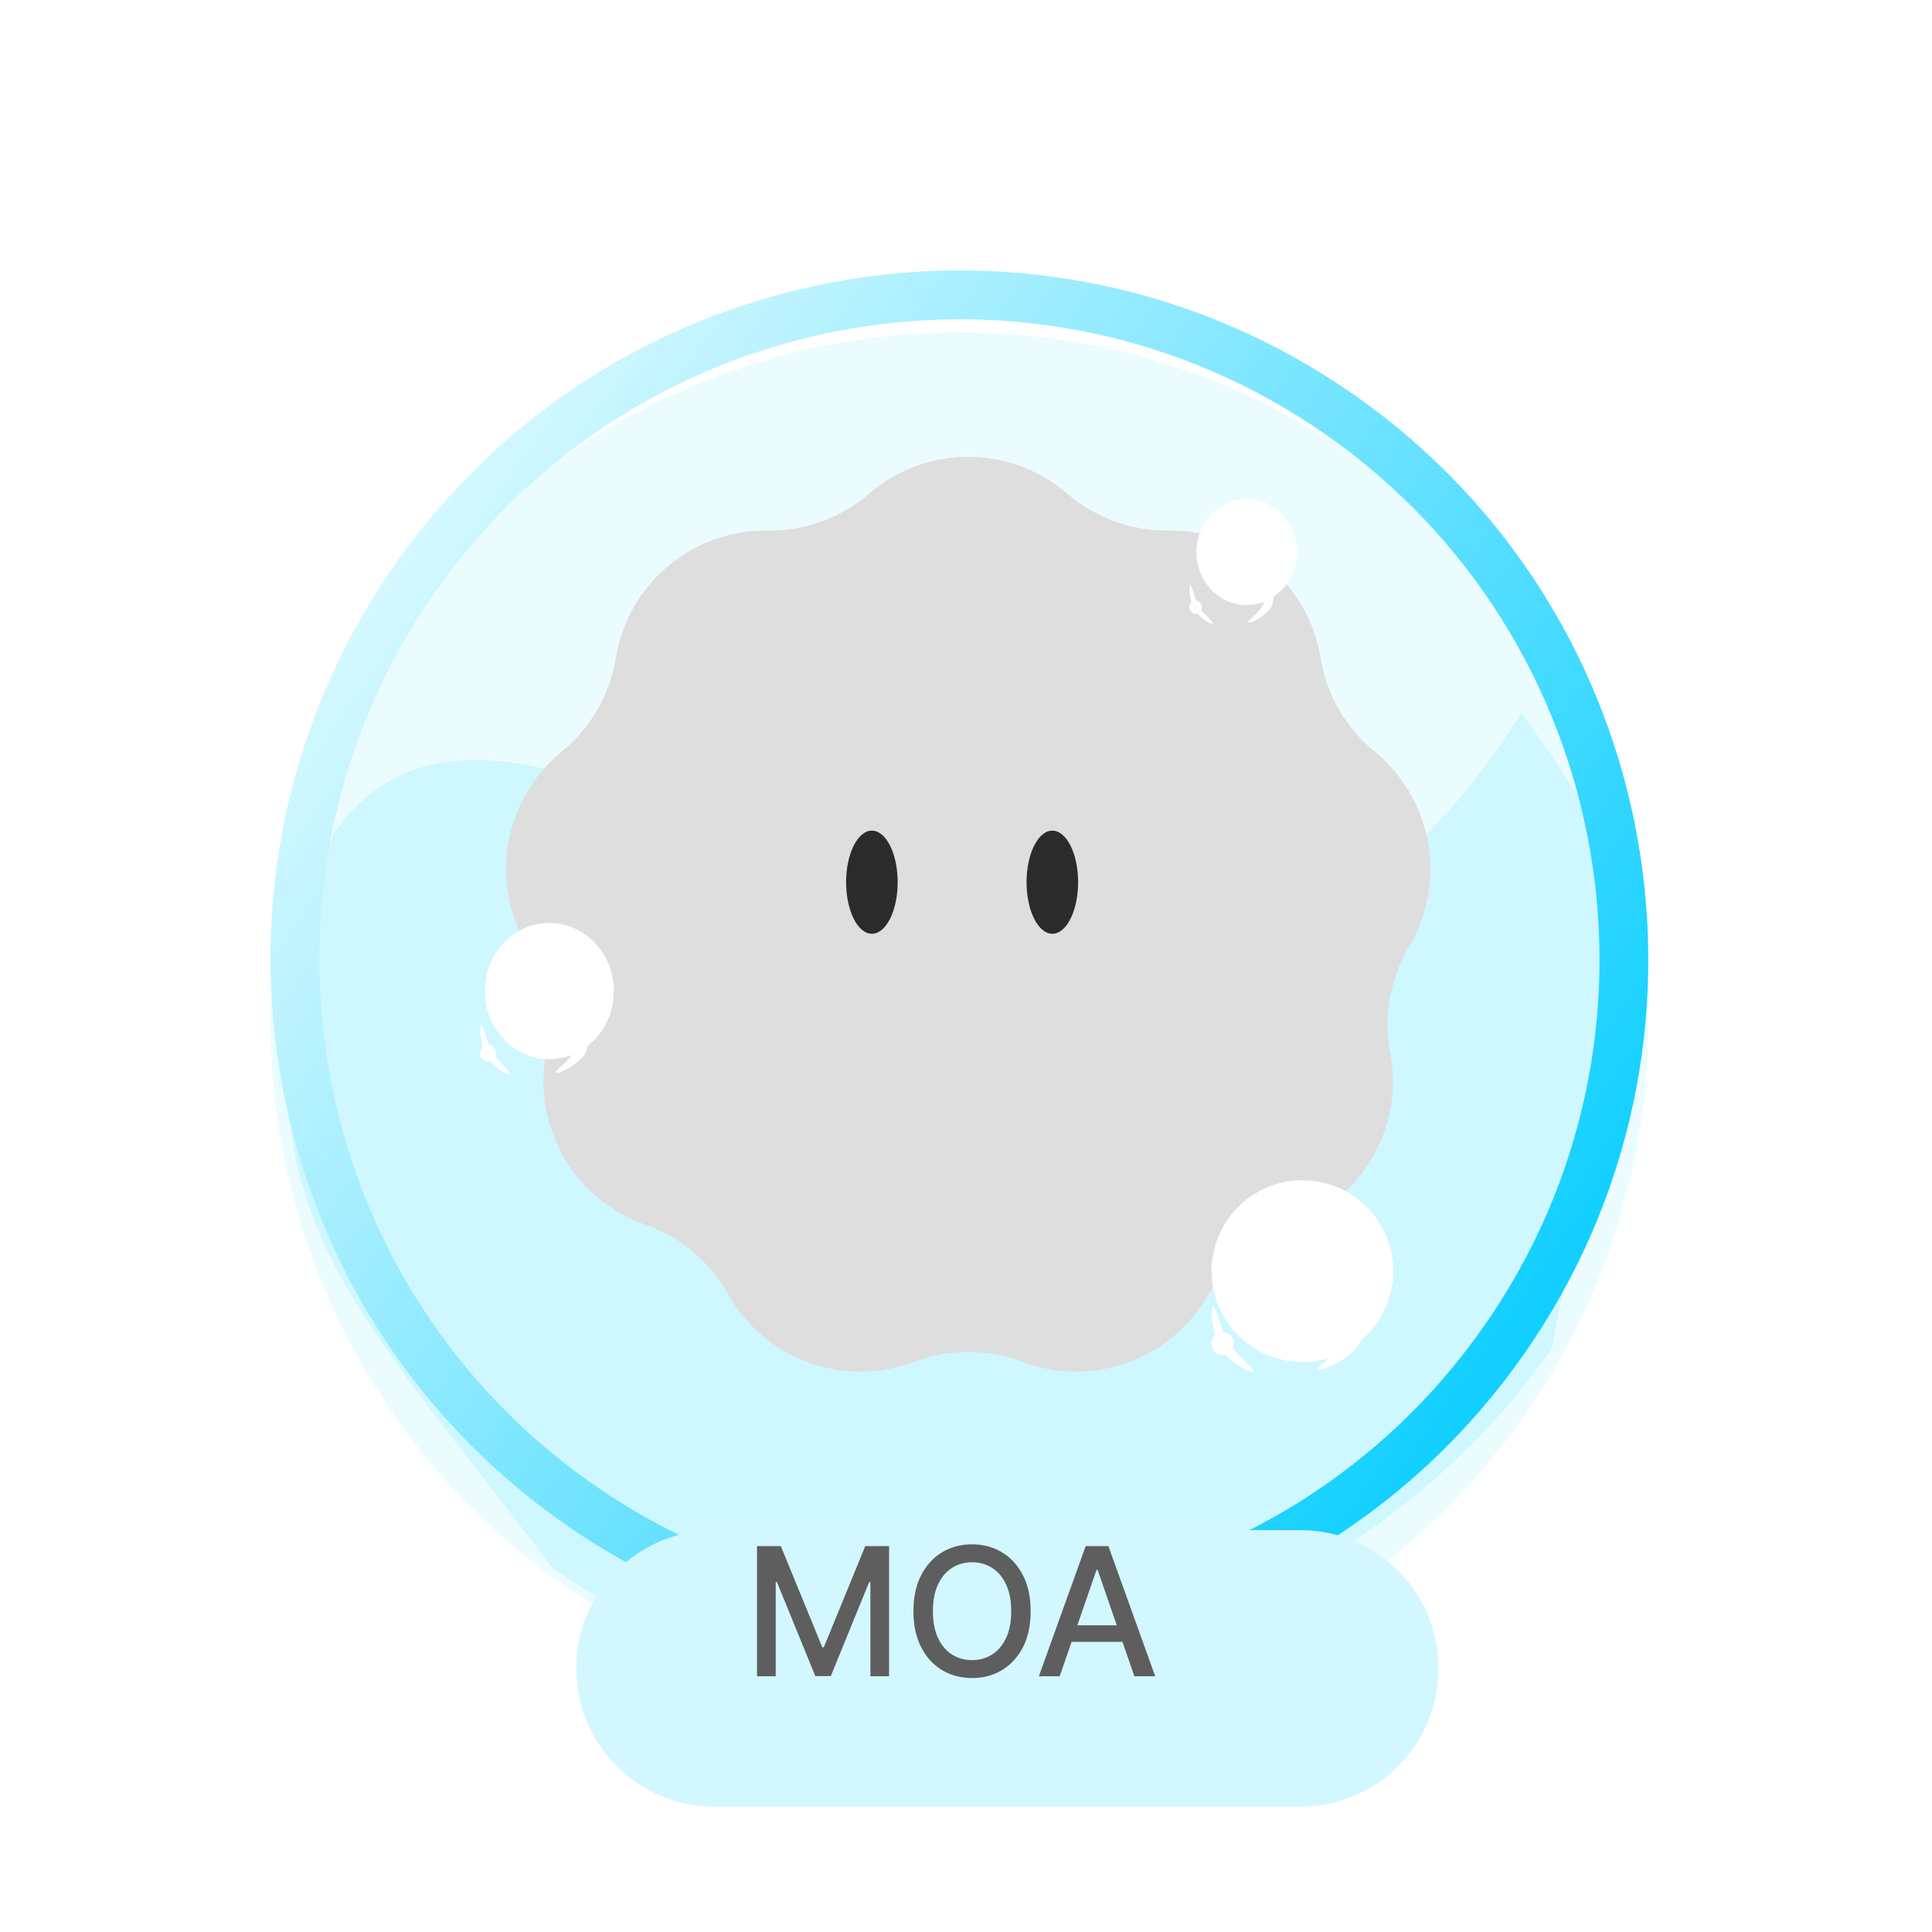 <svg width="125" height="125" viewBox="0 0 125 125" fill="none" xmlns="http://www.w3.org/2000/svg">
<g filter="url(#filter0_d_287_31373)">
<path d="M87.637 25.564C107.801 39.683 112.701 67.474 98.582 87.637C84.464 107.801 56.673 112.701 36.509 98.582C16.346 84.464 11.445 56.673 25.564 36.509C39.683 16.346 67.474 11.445 87.637 25.564Z" fill="#EBFCFF"/>
</g>
<g filter="url(#filter1_d_287_31373)">
<path d="M98.449 42.123C111.674 60.735 104.814 58.776 100.406 83.266C86.288 103.429 55.919 111.588 35.755 97.47C21.289 78.235 14.204 73.469 21.551 49.959C35.67 29.796 73.11 82.455 98.449 42.123Z" fill="#CEF7FF"/>
</g>
<g filter="url(#filter2_ii_287_31373)">
<path d="M56.225 33.942C59.913 30.762 65.373 30.762 69.061 33.942C70.88 35.51 73.21 36.358 75.611 36.326C80.48 36.26 84.663 39.77 85.444 44.577C85.83 46.947 87.069 49.094 88.929 50.613C92.701 53.693 93.649 59.07 91.159 63.254C89.93 65.318 89.499 67.76 89.948 70.119C90.858 74.902 88.128 79.631 83.53 81.235C81.263 82.026 79.363 83.62 78.191 85.716C75.812 89.965 70.681 91.832 66.128 90.106C63.883 89.254 61.404 89.254 59.158 90.106C54.605 91.832 49.474 89.965 47.096 85.716C45.923 83.62 44.024 82.026 41.756 81.235C37.159 79.631 34.428 74.902 35.338 70.119C35.787 67.76 35.356 65.318 34.128 63.254C31.637 59.07 32.585 53.693 36.357 50.613C38.217 49.094 39.457 46.947 39.842 44.577C40.623 39.77 44.806 36.26 49.675 36.326C52.076 36.358 54.406 35.51 56.225 33.942Z" fill="#DEDEDE"/>
</g>
<g filter="url(#filter3_ii_287_31373)">
<ellipse cx="56.411" cy="58.078" rx="1.668" ry="3.336" fill="#2B2B2B"/>
</g>
<g filter="url(#filter4_ii_287_31373)">
<ellipse cx="68.086" cy="58.078" rx="1.668" ry="3.336" fill="#2B2B2B"/>
</g>
<path fill-rule="evenodd" clip-rule="evenodd" d="M95.996 85.826C109.114 67.091 104.561 41.269 85.826 28.151C67.091 15.032 41.269 19.585 28.151 38.32C15.032 57.055 19.585 82.877 38.32 95.996C57.055 109.114 82.877 104.561 95.996 85.826ZM98.582 87.637C112.701 67.474 107.801 39.683 87.637 25.564C67.474 11.445 39.683 16.346 25.564 36.509C11.445 56.673 16.346 84.464 36.509 98.582C56.673 112.701 84.464 107.801 98.582 87.637Z" fill="url(#paint0_linear_287_31373)"/>
<g filter="url(#filter5_d_287_31373)">
<path d="M34.286 104.947C34.286 100.006 38.292 96 43.233 96H81.125C86.066 96 90.071 100.006 90.071 104.947C90.071 109.888 86.066 113.893 81.125 113.893H43.233C38.292 113.893 34.286 109.888 34.286 104.947Z" fill="#D2F7FF"/>
</g>
<path d="M68.562 108.454H67.214L70.244 100.033H71.712L74.742 108.454H73.394L71.013 101.563H70.947L68.562 108.454ZM68.789 105.156H73.163V106.225H68.789V105.156Z" fill="#5E5E5E"/>
<path d="M66.683 104.244C66.683 105.143 66.519 105.916 66.19 106.563C65.861 107.207 65.41 107.703 64.837 108.051C64.267 108.396 63.619 108.569 62.893 108.569C62.163 108.569 61.513 108.396 60.94 108.051C60.37 107.703 59.92 107.205 59.591 106.558C59.262 105.912 59.098 105.14 59.098 104.244C59.098 103.345 59.262 102.573 59.591 101.929C59.92 101.282 60.37 100.786 60.94 100.44C61.513 100.092 62.163 99.918 62.893 99.918C63.619 99.918 64.267 100.092 64.837 100.44C65.41 100.786 65.861 101.282 66.19 101.929C66.519 102.573 66.683 103.345 66.683 104.244ZM65.425 104.244C65.425 103.558 65.314 102.981 65.092 102.513C64.873 102.041 64.572 101.685 64.188 101.444C63.807 101.2 63.375 101.078 62.893 101.078C62.407 101.078 61.974 101.2 61.593 101.444C61.212 101.685 60.911 102.041 60.689 102.513C60.469 102.981 60.36 103.558 60.36 104.244C60.36 104.929 60.469 105.507 60.689 105.979C60.911 106.447 61.212 106.804 61.593 107.048C61.974 107.289 62.407 107.41 62.893 107.41C63.375 107.41 63.807 107.289 64.188 107.048C64.572 106.804 64.873 106.447 65.092 105.979C65.314 105.507 65.425 104.929 65.425 104.244Z" fill="#5E5E5E"/>
<path d="M48.98 100.034H50.521L53.202 106.579H53.301L55.981 100.034H57.523V108.454H56.315V102.361H56.236L53.753 108.442H52.75L50.266 102.357H50.188V108.454H48.98V100.034Z" fill="#5E5E5E"/>
<g filter="url(#filter6_ii_287_31373)">
<circle cx="83.265" cy="84.245" r="5.878" fill="white"/>
</g>
<g filter="url(#filter7_f_287_31373)">
<circle cx="79.102" cy="86.939" r="0.735" fill="white"/>
</g>
<g filter="url(#filter8_f_287_31373)">
<path d="M87.797 87.172C86.941 88.14 85.51 88.736 85.275 88.601C85.041 88.466 86.694 87.673 87.184 86.204C87.674 84.735 87.562 82.445 87.797 82.58C88.031 82.715 88.653 86.204 87.797 87.172Z" fill="white"/>
</g>
<g filter="url(#filter9_f_287_31373)">
<path d="M78.896 87.099C79.365 88.021 80.904 88.879 81.102 88.779C81.299 88.678 80.027 87.642 79.541 86.974C79.055 86.305 78.674 84.409 78.476 84.509C78.278 84.61 78.426 86.177 78.896 87.099Z" fill="white"/>
</g>
<g filter="url(#filter10_f_287_31373)">
<ellipse cx="86.204" cy="80.326" rx="0.98" ry="0.98" fill="white"/>
</g>
<g filter="url(#filter11_ii_287_31373)">
<ellipse cx="34.541" cy="66.123" rx="4.174" ry="4.408" fill="white"/>
</g>
<g filter="url(#filter12_f_287_31373)">
<ellipse cx="31.584" cy="68.143" rx="0.522" ry="0.551" fill="white"/>
</g>
<g filter="url(#filter13_f_287_31373)">
<path d="M37.759 68.318C37.151 69.044 36.135 69.491 35.968 69.389C35.802 69.288 36.976 68.694 37.324 67.592C37.672 66.49 37.592 64.772 37.759 64.874C37.925 64.975 38.367 67.592 37.759 68.318Z" fill="white"/>
</g>
<g filter="url(#filter14_f_287_31373)">
<path d="M31.438 68.263C31.772 68.955 32.864 69.598 33.004 69.523C33.145 69.448 32.241 68.671 31.896 68.169C31.551 67.668 31.28 66.245 31.14 66.321C31 66.396 31.104 67.572 31.438 68.263Z" fill="white"/>
</g>
<g filter="url(#filter15_f_287_31373)">
<ellipse cx="36.628" cy="63.184" rx="0.696" ry="0.735" fill="white"/>
</g>
<g filter="url(#filter16_ii_287_31373)">
<ellipse cx="79.655" cy="37.714" rx="3.246" ry="3.429" fill="white"/>
</g>
<g filter="url(#filter17_f_287_31373)">
<ellipse cx="77.355" cy="39.286" rx="0.406" ry="0.429" fill="white"/>
</g>
<g filter="url(#filter18_f_287_31373)">
<path d="M82.157 39.422C81.684 39.987 80.894 40.334 80.764 40.255C80.635 40.176 81.548 39.714 81.819 38.857C82.089 38 82.028 36.664 82.157 36.743C82.287 36.822 82.63 38.857 82.157 39.422Z" fill="white"/>
</g>
<g filter="url(#filter19_f_287_31373)">
<path d="M77.241 39.379C77.501 39.917 78.35 40.418 78.459 40.359C78.568 40.3 77.866 39.696 77.597 39.306C77.329 38.916 77.118 37.81 77.009 37.868C76.9 37.927 76.982 38.841 77.241 39.379Z" fill="white"/>
</g>
<g filter="url(#filter20_f_287_31373)">
<ellipse cx="81.277" cy="35.428" rx="0.541" ry="0.571" fill="white"/>
</g>
<defs>
<filter id="filter0_d_287_31373" x="13.5" y="17.5" width="97.147" height="97.147" filterUnits="userSpaceOnUse" color-interpolation-filters="sRGB">
<feFlood flood-opacity="0" result="BackgroundImageFix"/>
<feColorMatrix in="SourceAlpha" type="matrix" values="0 0 0 0 0 0 0 0 0 0 0 0 0 0 0 0 0 0 127 0" result="hardAlpha"/>
<feOffset dy="4"/>
<feGaussianBlur stdDeviation="2"/>
<feComposite in2="hardAlpha" operator="out"/>
<feColorMatrix type="matrix" values="0 0 0 0 0 0 0 0 0 0 0 0 0 0 0 0 0 0 0.25 0"/>
<feBlend mode="normal" in2="BackgroundImageFix" result="effect1_dropShadow_287_31373"/>
<feBlend mode="normal" in="SourceGraphic" in2="effect1_dropShadow_287_31373" result="shape"/>
</filter>
<filter id="filter1_d_287_31373" x="14.617" y="42.123" width="95.544" height="70.427" filterUnits="userSpaceOnUse" color-interpolation-filters="sRGB">
<feFlood flood-opacity="0" result="BackgroundImageFix"/>
<feColorMatrix in="SourceAlpha" type="matrix" values="0 0 0 0 0 0 0 0 0 0 0 0 0 0 0 0 0 0 127 0" result="hardAlpha"/>
<feOffset dy="4"/>
<feGaussianBlur stdDeviation="2"/>
<feComposite in2="hardAlpha" operator="out"/>
<feColorMatrix type="matrix" values="0 0 0 0 0 0 0 0 0 0 0 0 0 0 0 0 0 0 0.25 0"/>
<feBlend mode="normal" in2="BackgroundImageFix" result="effect1_dropShadow_287_31373"/>
<feBlend mode="normal" in="SourceGraphic" in2="effect1_dropShadow_287_31373" result="shape"/>
</filter>
<filter id="filter2_ii_287_31373" x="32.744" y="27.557" width="59.798" height="67.189" filterUnits="userSpaceOnUse" color-interpolation-filters="sRGB">
<feFlood flood-opacity="0" result="BackgroundImageFix"/>
<feBlend mode="normal" in="SourceGraphic" in2="BackgroundImageFix" result="shape"/>
<feColorMatrix in="SourceAlpha" type="matrix" values="0 0 0 0 0 0 0 0 0 0 0 0 0 0 0 0 0 0 127 0" result="hardAlpha"/>
<feOffset dy="4"/>
<feGaussianBlur stdDeviation="2"/>
<feComposite in2="hardAlpha" operator="arithmetic" k2="-1" k3="1"/>
<feColorMatrix type="matrix" values="0 0 0 0 0.675 0 0 0 0 0.675 0 0 0 0 0.675 0 0 0 0.25 0"/>
<feBlend mode="normal" in2="shape" result="effect1_innerShadow_287_31373"/>
<feColorMatrix in="SourceAlpha" type="matrix" values="0 0 0 0 0 0 0 0 0 0 0 0 0 0 0 0 0 0 127 0" result="hardAlpha"/>
<feOffset dy="-6"/>
<feGaussianBlur stdDeviation="2"/>
<feComposite in2="hardAlpha" operator="arithmetic" k2="-1" k3="1"/>
<feColorMatrix type="matrix" values="0 0 0 0 0.141 0 0 0 0 0.141 0 0 0 0 0.141 0 0 0 0.25 0"/>
<feBlend mode="normal" in2="effect1_innerShadow_287_31373" result="effect2_innerShadow_287_31373"/>
</filter>
<filter id="filter3_ii_287_31373" x="54.743" y="53.843" width="3.336" height="7.571" filterUnits="userSpaceOnUse" color-interpolation-filters="sRGB">
<feFlood flood-opacity="0" result="BackgroundImageFix"/>
<feBlend mode="normal" in="SourceGraphic" in2="BackgroundImageFix" result="shape"/>
<feColorMatrix in="SourceAlpha" type="matrix" values="0 0 0 0 0 0 0 0 0 0 0 0 0 0 0 0 0 0 127 0" result="hardAlpha"/>
<feOffset dy="-1"/>
<feGaussianBlur stdDeviation="0.45"/>
<feComposite in2="hardAlpha" operator="arithmetic" k2="-1" k3="1"/>
<feColorMatrix type="matrix" values="0 0 0 0 1 0 0 0 0 1 0 0 0 0 1 0 0 0 0.25 0"/>
<feBlend mode="normal" in2="shape" result="effect1_innerShadow_287_31373"/>
<feColorMatrix in="SourceAlpha" type="matrix" values="0 0 0 0 0 0 0 0 0 0 0 0 0 0 0 0 0 0 127 0" result="hardAlpha"/>
<feOffset/>
<feGaussianBlur stdDeviation="0.4"/>
<feComposite in2="hardAlpha" operator="arithmetic" k2="-1" k3="1"/>
<feColorMatrix type="matrix" values="0 0 0 0 0.958 0 0 0 0 0.958 0 0 0 0 0.958 0 0 0 0.25 0"/>
<feBlend mode="normal" in2="effect1_innerShadow_287_31373" result="effect2_innerShadow_287_31373"/>
</filter>
<filter id="filter4_ii_287_31373" x="66.418" y="53.843" width="3.336" height="7.571" filterUnits="userSpaceOnUse" color-interpolation-filters="sRGB">
<feFlood flood-opacity="0" result="BackgroundImageFix"/>
<feBlend mode="normal" in="SourceGraphic" in2="BackgroundImageFix" result="shape"/>
<feColorMatrix in="SourceAlpha" type="matrix" values="0 0 0 0 0 0 0 0 0 0 0 0 0 0 0 0 0 0 127 0" result="hardAlpha"/>
<feOffset dy="-1"/>
<feGaussianBlur stdDeviation="0.45"/>
<feComposite in2="hardAlpha" operator="arithmetic" k2="-1" k3="1"/>
<feColorMatrix type="matrix" values="0 0 0 0 1 0 0 0 0 1 0 0 0 0 1 0 0 0 0.25 0"/>
<feBlend mode="normal" in2="shape" result="effect1_innerShadow_287_31373"/>
<feColorMatrix in="SourceAlpha" type="matrix" values="0 0 0 0 0 0 0 0 0 0 0 0 0 0 0 0 0 0 127 0" result="hardAlpha"/>
<feOffset/>
<feGaussianBlur stdDeviation="0.4"/>
<feComposite in2="hardAlpha" operator="arithmetic" k2="-1" k3="1"/>
<feColorMatrix type="matrix" values="0 0 0 0 0.958 0 0 0 0 0.958 0 0 0 0 0.958 0 0 0 0.25 0"/>
<feBlend mode="normal" in2="effect1_innerShadow_287_31373" result="effect2_innerShadow_287_31373"/>
</filter>
<filter id="filter5_d_287_31373" x="32.786" y="94.5" width="64.785" height="26.893" filterUnits="userSpaceOnUse" color-interpolation-filters="sRGB">
<feFlood flood-opacity="0" result="BackgroundImageFix"/>
<feColorMatrix in="SourceAlpha" type="matrix" values="0 0 0 0 0 0 0 0 0 0 0 0 0 0 0 0 0 0 127 0" result="hardAlpha"/>
<feOffset dx="3" dy="3"/>
<feGaussianBlur stdDeviation="2.25"/>
<feComposite in2="hardAlpha" operator="out"/>
<feColorMatrix type="matrix" values="0 0 0 0 0.204 0 0 0 0 0.361 0 0 0 0 0.18 0 0 0 0.15 0"/>
<feBlend mode="normal" in2="BackgroundImageFix" result="effect1_dropShadow_287_31373"/>
<feBlend mode="normal" in="SourceGraphic" in2="effect1_dropShadow_287_31373" result="shape"/>
</filter>
<filter id="filter6_ii_287_31373" x="77.388" y="76.367" width="12.755" height="13.755" filterUnits="userSpaceOnUse" color-interpolation-filters="sRGB">
<feFlood flood-opacity="0" result="BackgroundImageFix"/>
<feBlend mode="normal" in="SourceGraphic" in2="BackgroundImageFix" result="shape"/>
<feColorMatrix in="SourceAlpha" type="matrix" values="0 0 0 0 0 0 0 0 0 0 0 0 0 0 0 0 0 0 127 0" result="hardAlpha"/>
<feOffset dy="-2"/>
<feGaussianBlur stdDeviation="2"/>
<feComposite in2="hardAlpha" operator="arithmetic" k2="-1" k3="1"/>
<feColorMatrix type="matrix" values="0 0 0 0 0.535 0 0 0 0 0.76 0 0 0 0 1 0 0 0 0.25 0"/>
<feBlend mode="normal" in2="shape" result="effect1_innerShadow_287_31373"/>
<feColorMatrix in="SourceAlpha" type="matrix" values="0 0 0 0 0 0 0 0 0 0 0 0 0 0 0 0 0 0 127 0" result="hardAlpha"/>
<feOffset dx="1"/>
<feGaussianBlur stdDeviation="2"/>
<feComposite in2="hardAlpha" operator="arithmetic" k2="-1" k3="1"/>
<feColorMatrix type="matrix" values="0 0 0 0 0.078 0 0 0 0 0.816 0 0 0 0 1 0 0 0 1 0"/>
<feBlend mode="normal" in2="effect1_innerShadow_287_31373" result="effect2_innerShadow_287_31373"/>
</filter>
<filter id="filter7_f_287_31373" x="77.667" y="85.504" width="2.87" height="2.869" filterUnits="userSpaceOnUse" color-interpolation-filters="sRGB">
<feFlood flood-opacity="0" result="BackgroundImageFix"/>
<feBlend mode="normal" in="SourceGraphic" in2="BackgroundImageFix" result="shape"/>
<feGaussianBlur stdDeviation="0.35" result="effect1_foregroundBlur_287_31373"/>
</filter>
<filter id="filter8_f_287_31373" x="84.553" y="81.874" width="4.382" height="7.446" filterUnits="userSpaceOnUse" color-interpolation-filters="sRGB">
<feFlood flood-opacity="0" result="BackgroundImageFix"/>
<feBlend mode="normal" in="SourceGraphic" in2="BackgroundImageFix" result="shape"/>
<feGaussianBlur stdDeviation="0.35" result="effect1_foregroundBlur_287_31373"/>
</filter>
<filter id="filter9_f_287_31373" x="77.691" y="83.805" width="4.131" height="5.682" filterUnits="userSpaceOnUse" color-interpolation-filters="sRGB">
<feFlood flood-opacity="0" result="BackgroundImageFix"/>
<feBlend mode="normal" in="SourceGraphic" in2="BackgroundImageFix" result="shape"/>
<feGaussianBlur stdDeviation="0.35" result="effect1_foregroundBlur_287_31373"/>
</filter>
<filter id="filter10_f_287_31373" x="84.525" y="78.647" width="3.359" height="3.359" filterUnits="userSpaceOnUse" color-interpolation-filters="sRGB">
<feFlood flood-opacity="0" result="BackgroundImageFix"/>
<feBlend mode="normal" in="SourceGraphic" in2="BackgroundImageFix" result="shape"/>
<feGaussianBlur stdDeviation="0.35" result="effect1_foregroundBlur_287_31373"/>
</filter>
<filter id="filter11_ii_287_31373" x="30.367" y="59.714" width="9.348" height="10.816" filterUnits="userSpaceOnUse" color-interpolation-filters="sRGB">
<feFlood flood-opacity="0" result="BackgroundImageFix"/>
<feBlend mode="normal" in="SourceGraphic" in2="BackgroundImageFix" result="shape"/>
<feColorMatrix in="SourceAlpha" type="matrix" values="0 0 0 0 0 0 0 0 0 0 0 0 0 0 0 0 0 0 127 0" result="hardAlpha"/>
<feOffset dy="-2"/>
<feGaussianBlur stdDeviation="2"/>
<feComposite in2="hardAlpha" operator="arithmetic" k2="-1" k3="1"/>
<feColorMatrix type="matrix" values="0 0 0 0 0.535 0 0 0 0 0.76 0 0 0 0 1 0 0 0 0.25 0"/>
<feBlend mode="normal" in2="shape" result="effect1_innerShadow_287_31373"/>
<feColorMatrix in="SourceAlpha" type="matrix" values="0 0 0 0 0 0 0 0 0 0 0 0 0 0 0 0 0 0 127 0" result="hardAlpha"/>
<feOffset dx="1"/>
<feGaussianBlur stdDeviation="2"/>
<feComposite in2="hardAlpha" operator="arithmetic" k2="-1" k3="1"/>
<feColorMatrix type="matrix" values="0 0 0 0 0.078 0 0 0 0 0.816 0 0 0 0 1 0 0 0 1 0"/>
<feBlend mode="normal" in2="effect1_innerShadow_287_31373" result="effect2_innerShadow_287_31373"/>
</filter>
<filter id="filter12_f_287_31373" x="30.363" y="66.892" width="2.444" height="2.502" filterUnits="userSpaceOnUse" color-interpolation-filters="sRGB">
<feFlood flood-opacity="0" result="BackgroundImageFix"/>
<feBlend mode="normal" in="SourceGraphic" in2="BackgroundImageFix" result="shape"/>
<feGaussianBlur stdDeviation="0.35" result="effect1_foregroundBlur_287_31373"/>
</filter>
<filter id="filter13_f_287_31373" x="35.252" y="64.169" width="3.518" height="5.934" filterUnits="userSpaceOnUse" color-interpolation-filters="sRGB">
<feFlood flood-opacity="0" result="BackgroundImageFix"/>
<feBlend mode="normal" in="SourceGraphic" in2="BackgroundImageFix" result="shape"/>
<feGaussianBlur stdDeviation="0.35" result="effect1_foregroundBlur_287_31373"/>
</filter>
<filter id="filter14_f_287_31373" x="30.379" y="65.618" width="3.34" height="4.611" filterUnits="userSpaceOnUse" color-interpolation-filters="sRGB">
<feFlood flood-opacity="0" result="BackgroundImageFix"/>
<feBlend mode="normal" in="SourceGraphic" in2="BackgroundImageFix" result="shape"/>
<feGaussianBlur stdDeviation="0.35" result="effect1_foregroundBlur_287_31373"/>
</filter>
<filter id="filter15_f_287_31373" x="35.233" y="61.749" width="2.792" height="2.869" filterUnits="userSpaceOnUse" color-interpolation-filters="sRGB">
<feFlood flood-opacity="0" result="BackgroundImageFix"/>
<feBlend mode="normal" in="SourceGraphic" in2="BackgroundImageFix" result="shape"/>
<feGaussianBlur stdDeviation="0.35" result="effect1_foregroundBlur_287_31373"/>
</filter>
<filter id="filter16_ii_287_31373" x="76.408" y="32.286" width="7.493" height="8.857" filterUnits="userSpaceOnUse" color-interpolation-filters="sRGB">
<feFlood flood-opacity="0" result="BackgroundImageFix"/>
<feBlend mode="normal" in="SourceGraphic" in2="BackgroundImageFix" result="shape"/>
<feColorMatrix in="SourceAlpha" type="matrix" values="0 0 0 0 0 0 0 0 0 0 0 0 0 0 0 0 0 0 127 0" result="hardAlpha"/>
<feOffset dy="-2"/>
<feGaussianBlur stdDeviation="2"/>
<feComposite in2="hardAlpha" operator="arithmetic" k2="-1" k3="1"/>
<feColorMatrix type="matrix" values="0 0 0 0 0.535 0 0 0 0 0.76 0 0 0 0 1 0 0 0 0.25 0"/>
<feBlend mode="normal" in2="shape" result="effect1_innerShadow_287_31373"/>
<feColorMatrix in="SourceAlpha" type="matrix" values="0 0 0 0 0 0 0 0 0 0 0 0 0 0 0 0 0 0 127 0" result="hardAlpha"/>
<feOffset dx="1"/>
<feGaussianBlur stdDeviation="2"/>
<feComposite in2="hardAlpha" operator="arithmetic" k2="-1" k3="1"/>
<feColorMatrix type="matrix" values="0 0 0 0 0.078 0 0 0 0 0.816 0 0 0 0 1 0 0 0 1 0"/>
<feBlend mode="normal" in2="effect1_innerShadow_287_31373" result="effect2_innerShadow_287_31373"/>
</filter>
<filter id="filter17_f_287_31373" x="76.249" y="38.157" width="2.212" height="2.257" filterUnits="userSpaceOnUse" color-interpolation-filters="sRGB">
<feFlood flood-opacity="0" result="BackgroundImageFix"/>
<feBlend mode="normal" in="SourceGraphic" in2="BackgroundImageFix" result="shape"/>
<feGaussianBlur stdDeviation="0.35" result="effect1_foregroundBlur_287_31373"/>
</filter>
<filter id="filter18_f_287_31373" x="80.052" y="36.04" width="3.047" height="4.927" filterUnits="userSpaceOnUse" color-interpolation-filters="sRGB">
<feFlood flood-opacity="0" result="BackgroundImageFix"/>
<feBlend mode="normal" in="SourceGraphic" in2="BackgroundImageFix" result="shape"/>
<feGaussianBlur stdDeviation="0.35" result="effect1_foregroundBlur_287_31373"/>
</filter>
<filter id="filter19_f_287_31373" x="76.262" y="37.166" width="2.909" height="3.898" filterUnits="userSpaceOnUse" color-interpolation-filters="sRGB">
<feFlood flood-opacity="0" result="BackgroundImageFix"/>
<feBlend mode="normal" in="SourceGraphic" in2="BackgroundImageFix" result="shape"/>
<feGaussianBlur stdDeviation="0.35" result="effect1_foregroundBlur_287_31373"/>
</filter>
<filter id="filter20_f_287_31373" x="80.036" y="34.157" width="2.482" height="2.543" filterUnits="userSpaceOnUse" color-interpolation-filters="sRGB">
<feFlood flood-opacity="0" result="BackgroundImageFix"/>
<feBlend mode="normal" in="SourceGraphic" in2="BackgroundImageFix" result="shape"/>
<feGaussianBlur stdDeviation="0.35" result="effect1_foregroundBlur_287_31373"/>
</filter>
<linearGradient id="paint0_linear_287_31373" x1="25.564" y1="36.509" x2="98.582" y2="87.637" gradientUnits="userSpaceOnUse">
<stop stop-color="#D4F8FF"/>
<stop offset="1" stop-color="#10CFFF"/>
</linearGradient>
</defs>
</svg>
